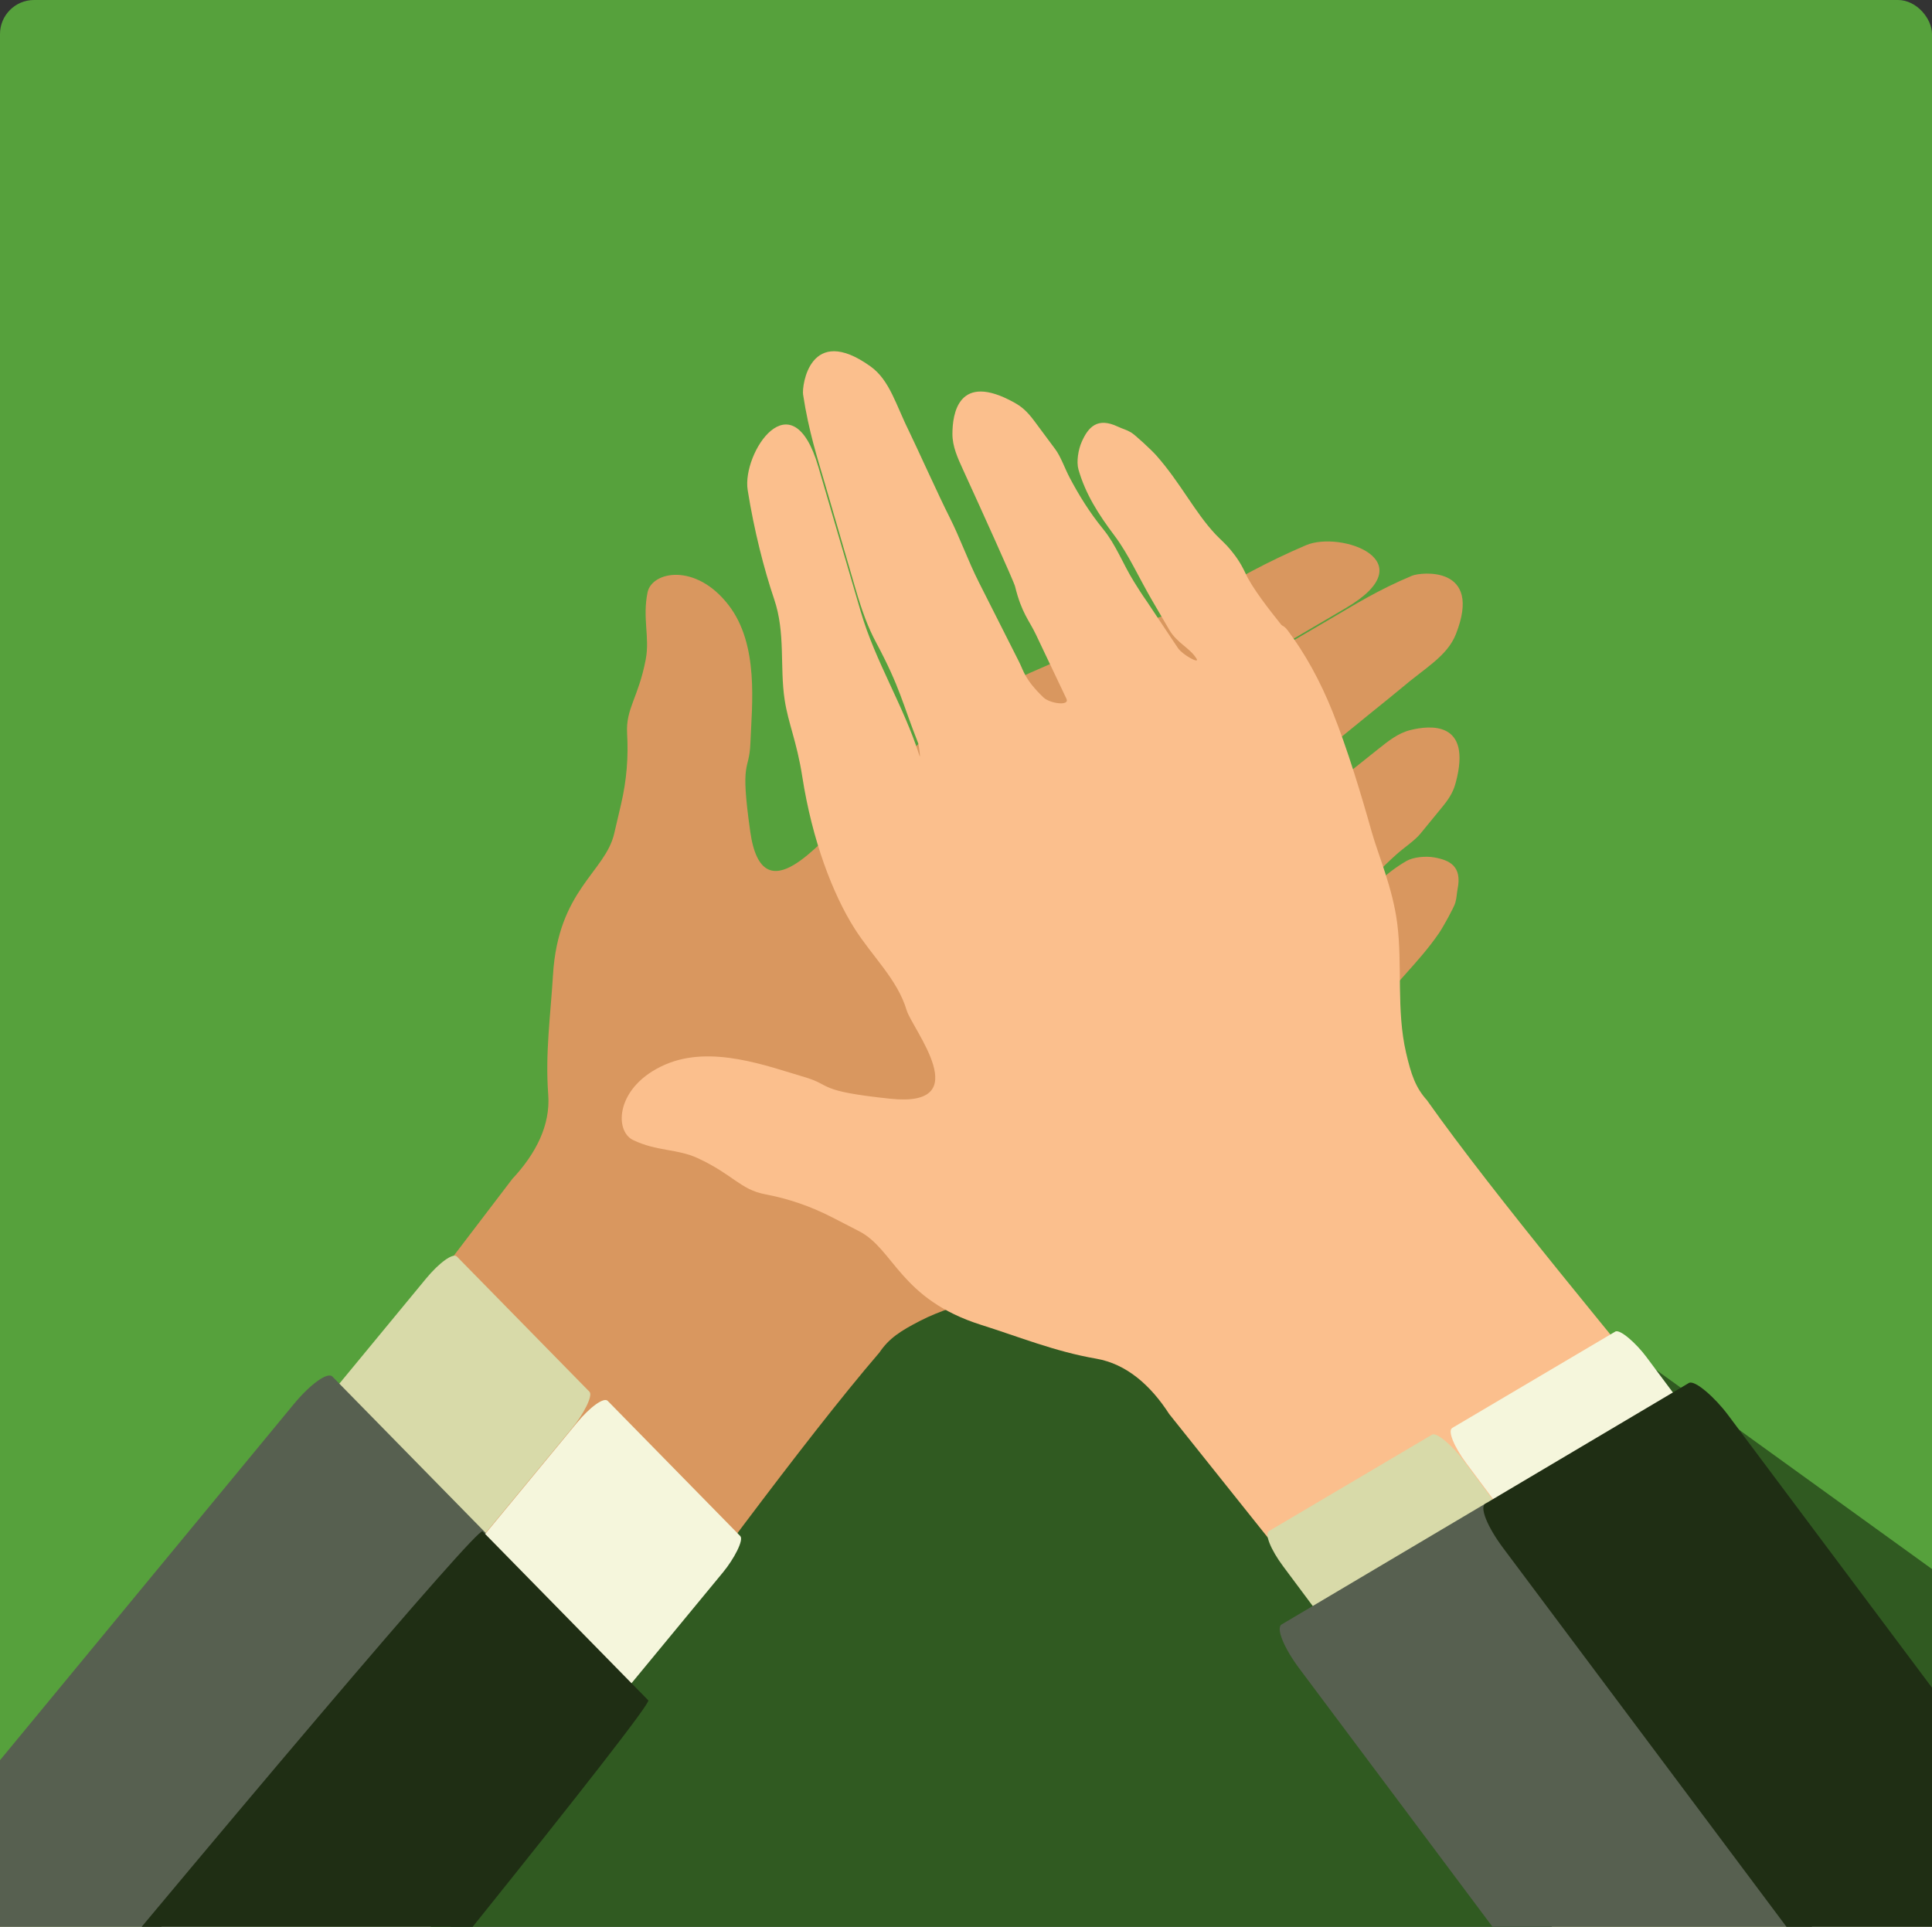 <?xml version="1.0" encoding="UTF-8" standalone="no"?>
<!-- Created with Inkscape (http://www.inkscape.org/) -->

<svg
   xmlns:dc="http://purl.org/dc/elements/1.1/"
   xmlns:cc="http://creativecommons.org/ns#"
   xmlns:rdf="http://www.w3.org/1999/02/22-rdf-syntax-ns#"
   xmlns:svg="http://www.w3.org/2000/svg"
   xmlns="http://www.w3.org/2000/svg"
   xmlns:sodipodi="http://sodipodi.sourceforge.net/DTD/sodipodi-0.dtd"
   xmlns:inkscape="http://www.inkscape.org/namespaces/inkscape"
   width="425.357"
   height="424.286"
   viewBox="0 0 425.357 424.286"
   id="svg2"
   version="1.1"
   inkscape:version="0.91 r13725"
   sodipodi:docname="klap.svg">
  <rect x="0" y="0" width="425.357" height="424.286" fill="#333333" stroke="none"/>
  <defs
     id="defs4">
    <inkscape:perspective
       sodipodi:type="inkscape:persp3d"
       inkscape:vp_x="0 : 300 : 1"
       inkscape:vp_y="0 : 999.99999 : 0"
       inkscape:vp_z="-802.85715 : 411.42857 : 1"
       inkscape:persp3d-origin="300 : 200 : 1"
       id="perspective6913" />
  </defs>
  <sodipodi:namedview
     id="base"
     pagecolor="#ffffff"
     bordercolor="#666666"
     borderopacity="1.0"
     inkscape:pageopacity="0.0"
     inkscape:pageshadow="2"
     inkscape:zoom="0.88207039"
     inkscape:cx="356.09759"
     inkscape:cy="167.86613"
     inkscape:document-units="px"
     inkscape:current-layer="layer1"
     showgrid="true"
     inkscape:window-width="1855"
     inkscape:window-height="1056"
     inkscape:window-x="65"
     inkscape:window-y="24"
     inkscape:window-maximized="1"
     units="px"
     fit-margin-top="0"
     fit-margin-left="0"
     fit-margin-right="0"
     fit-margin-bottom="0" />
  <g
     inkscape:label="Layer 1"
     inkscape:groupmode="layer"
     id="layer1"
     transform="translate(-86.607,-538.791)">
    <rect
       style="opacity:1;fill:#56a13c;fill-opacity:1;stroke:none;stroke-width:0.3;stroke-linecap:round;stroke-linejoin:bevel;stroke-miterlimit:4;stroke-dasharray:none;stroke-dashoffset:37.42;stroke-opacity:1"
       id="rect6967"
       width="425.357"
       height="424.286"
       x="86.607"
       y="538.791"
       rx="7.5"
       ry="7.5" />
    <g
       id="g7053">
      <path
         sodipodi:nodetypes="cccccccccc"
         inkscape:connector-curvature="0"
         id="path7036"
         d="m 417.758,816.287 315.099,227.504 -100,-14.286 -25.714,-2.857 -8.571,4.286 -18.571,4.286 -337.143,-1.429 -67.143,-51.429 100,-191.429 z"
         style="fill:#000000;fill-opacity:0.443;fill-rule:evenodd;stroke:none;stroke-width:1px;stroke-linecap:butt;stroke-linejoin:miter;stroke-opacity:1" />
      <path
         sodipodi:nodetypes="ccsssssssssssssssssssssssssssssssssssssssssssssssssssssssssssssccc"
         inkscape:connector-curvature="0"
         id="path6596-9"
         d="m 217.657,918.424 c 20.994,-28.071 45.695,-62.15 62.586,-81.825 2.088,-3.105 4.643,-4.75 9,-6.985 8.565,-4.393 18.507,-5.442 27.131,-8.815 7.38,-2.886 13.489,-7.663 18.18,-10.35 7.744,-4.437 16.363,-9.606 23.46,-14.729 6.03,-4.353 11.083,-9.074 15.111,-14.045 0.764,-0.943 0.659,-1.413 0.856,-1.673 2.536,-3.344 6.313,-8.178 8.983,-10.32 2.336,-1.874 3.442,-3.387 4.358,-4.603 0.864,-1.146 1.748,-2.873 2.429,-3.936 3.612,-5.636 9.102,-10.225 13.671,-16.874 0.918,-1.336 3.286,-5.652 3.574,-6.638 0.365,-1.25 0.286,-1.894 0.533,-3.141 0.968,-4.893 -1.676,-6.289 -5.194,-6.898 -1.834,-0.317 -4.549,-0.093 -6.087,0.799 -4.799,2.785 -8.418,6.573 -12.208,11.266 -3.197,3.958 -7.563,7.34 -11.865,11.545 l -5.269,5.15 c -2.449,2.394 -2.742,5.344 -4.709,7.379 -1.071,1.108 0.093,-3.239 1.239,-4.503 0,0 5.412,-5.991 8.138,-8.969 1.236,-1.35 0.647,-0.84 3.726,-4.034 3.162,-3.28 6.857,-5.763 9.509,-9.313 3.011,-4.029 6.134,-7.167 9.176,-9.913 1.782,-1.609 4.041,-3.034 5.387,-4.679 l 4.882,-5.964 c 1.759,-2.149 2.413,-3.575 2.868,-5.276 3.653,-13.68 -5.83,-12.562 -10.001,-11.524 -2.693,0.67 -4.811,2.368 -7.177,4.262 -7.245,5.8 -21.044,16.76 -22.042,17.289 -5.395,2.86 -6.454,4.803 -9.168,7.04 l -12.081,9.959 c -1.425,1.175 -1.92,-3.305 -0.937,-5.005 2.885,-4.99 4.531,-5.573 6.285,-7.091 l 14.822,-12.834 c 4.161,-3.603 8.481,-6.403 12.467,-9.873 3.543,-3.084 13.985,-11.387 15.723,-12.878 5.281,-4.531 10.193,-7.097 12.122,-11.974 6.035,-15.258 -7.797,-13.656 -9.616,-12.896 -7.585,3.168 -13.188,6.701 -17.227,9.063 l -21.297,12.454 c -4.771,2.79 -7.758,4.86 -10.54,7.385 -8.378,7.603 -11.562,8.848 -19.301,14.414 -0.26,0.187 -3.345,1.405 -2.55,0.914 9.849,-6.086 17.726,-14.455 27.549,-20.221 l 28.753,-16.877 c 17.833,-10.468 -1.174,-17.073 -8.76,-13.84 -8.227,3.507 -16.1,7.772 -21.898,11.512 -6.6,4.257 -14.135,4.794 -20.873,7.609 -4.964,2.074 -8.224,4.816 -15.513,7.904 -13.105,5.551 -23.424,12.784 -29.608,19.279 -5.05,5.304 -8.593,11.919 -14.691,15.535 -3.731,2.212 -17.061,20.309 -19.771,1.276 -2.322,-16.31 -0.232,-13.01 0.024,-19.508 0.336,-8.533 1.935,-21.666 -4.8,-30.415 -7.237,-9.403 -16.892,-7.427 -17.839,-2.813 -1.168,5.692 0.523,9.917 -0.403,14.771 -1.619,8.481 -4.42,10.761 -4.1,16.339 0.293,5.114 -0.075,10.171 -1.357,15.651 l -1.494,6.39 c -1.984,8.481 -12.35,12.398 -13.469,31.127 -0.523,8.747 -1.734,17.153 -1.047,26.326 0.507,6.766 -2.755,13.055 -7.914,18.572 l -45.518,59.725 z"
         style="fill:#d9975f;fill-opacity:1;fill-rule:evenodd;stroke:none;stroke-width:0.3;stroke-linecap:butt;stroke-linejoin:miter;stroke-miterlimit:4;stroke-dasharray:none;stroke-opacity:1" />
      <path
         sodipodi:nodetypes="ccsssssssssssssssssssssssssssssssssssssssssssssssssssssssssssssccc"
         inkscape:connector-curvature="0"
         id="path6596"
         d="m 464.884,861.676 c -22.115,-27.197 -49.154,-59.451 -64.125,-80.625 -2.503,-2.781 -3.477,-5.66 -4.583,-10.43 -2.175,-9.377 -0.773,-19.275 -1.945,-28.461 -1.003,-7.861 -4.148,-14.949 -5.613,-20.153 -2.418,-8.592 -5.333,-18.21 -8.574,-26.34 -2.754,-6.908 -6.102,-12.958 -9.944,-18.075 -0.729,-0.971 -1.21,-0.983 -1.414,-1.237 -2.626,-3.274 -6.395,-8.114 -7.822,-11.225 -1.249,-2.722 -2.447,-4.163 -3.403,-5.347 -0.901,-1.117 -2.361,-2.395 -3.226,-3.315 -4.587,-4.876 -7.701,-11.318 -13.037,-17.368 -1.072,-1.216 -4.682,-4.563 -5.568,-5.082 -1.123,-0.658 -1.767,-0.739 -2.917,-1.282 -4.51,-2.13 -6.508,0.094 -7.955,3.359 -0.754,1.702 -1.198,4.39 -0.707,6.099 1.533,5.332 4.326,9.765 7.955,14.584 3.06,4.064 5.278,9.123 8.309,14.319 l 3.712,6.364 c 1.726,2.958 4.516,3.961 6.01,6.364 0.814,1.308 -3.119,-0.878 -4.066,-2.298 0,0 -4.493,-6.708 -6.718,-10.076 -1.009,-1.528 -0.657,-0.832 -3.005,-4.596 -2.412,-3.865 -3.921,-8.054 -6.718,-11.49 -3.175,-3.901 -5.458,-7.695 -7.38,-11.314 -1.126,-2.12 -1.959,-4.658 -3.226,-6.364 l -4.596,-6.187 c -1.656,-2.23 -2.88,-3.211 -4.419,-4.066 -12.379,-6.874 -13.603,2.596 -13.612,6.894 -0.006,2.775 1.125,5.242 2.386,7.999 3.861,8.439 11.132,24.492 11.402,25.588 1.46,5.929 3.087,7.429 4.596,10.607 l 6.718,14.142 c 0.793,1.669 -3.673,1.057 -5.082,-0.309 -4.137,-4.013 -4.302,-5.752 -5.347,-7.822 l -8.839,-17.501 c -2.481,-4.913 -4.146,-9.785 -6.541,-14.496 -2.129,-4.187 -7.639,-16.337 -8.662,-18.385 -3.109,-6.226 -4.401,-11.614 -8.662,-14.672 -13.33,-9.568 -15.143,4.238 -14.849,6.187 1.226,8.128 3.289,14.423 4.596,18.915 l 6.894,23.688 c 1.545,5.307 2.825,8.707 4.596,12.021 5.334,9.977 5.766,13.369 9.281,22.23 0.118,0.298 0.548,3.586 0.265,2.696 -3.504,-11.035 -9.704,-20.712 -12.905,-31.643 l -9.369,-31.997 c -5.811,-19.845 -16.845,-3.019 -15.556,5.127 1.398,8.834 3.618,17.508 5.834,24.042 2.522,7.438 1.208,14.877 2.298,22.097 0.803,5.32 2.669,9.149 3.889,16.971 2.193,14.062 6.697,25.831 11.49,33.411 3.915,6.19 9.468,11.236 11.49,18.031 1.237,4.157 15.544,21.492 -3.576,19.486 -16.384,-1.719 -12.675,-2.943 -18.915,-4.773 -8.195,-2.403 -20.543,-7.152 -30.668,-2.75 -10.882,4.73 -11.316,14.575 -7.071,16.617 5.237,2.519 9.746,1.907 14.228,3.987 7.831,3.635 9.361,6.907 14.849,7.955 5.031,0.961 9.846,2.549 14.849,5.127 l 5.834,3.005 c 7.743,3.989 9.018,14.997 26.911,20.642 8.357,2.637 16.214,5.859 25.279,7.425 6.686,1.155 11.992,5.851 16.087,12.198 l 46.846,58.69 z"
         style="fill:#fbbf8d;fill-opacity:1;fill-rule:evenodd;stroke:none;stroke-width:0.3;stroke-linecap:butt;stroke-linejoin:miter;stroke-miterlimit:4;stroke-dasharray:none;stroke-opacity:1" />
      <rect
         transform="matrix(0.861,-0.509,0.598,0.802,0,0)"
         ry="8.322"
         rx="2.16"
         y="945.29"
         x="-233.62"
         height="328.864"
         width="46.024"
         id="rect6740-3-0-6"
         style="opacity:1;fill:#d8daa9;fill-opacity:1;stroke:none;stroke-width:0.3;stroke-linecap:round;stroke-linejoin:bevel;stroke-miterlimit:4;stroke-dasharray:none;stroke-dashoffset:37.42;stroke-opacity:1" />
      <rect
         transform="matrix(0.86,-0.51,0.599,0.801,0,0)"
         ry="10.402"
         rx="2.7"
         y="964.518"
         x="-245.699"
         height="411.08"
         width="57.53"
         id="rect6740"
         style="opacity:1;fill:#576050;fill-opacity:1;stroke:none;stroke-width:0.3;stroke-linecap:round;stroke-linejoin:bevel;stroke-miterlimit:4;stroke-dasharray:none;stroke-dashoffset:37.42;stroke-opacity:1" />
      <rect
         transform="matrix(0.861,-0.509,0.598,0.802,0,0)"
         ry="8.322"
         rx="2.16"
         y="946.284"
         x="-187.467"
         height="328.864"
         width="46.024"
         id="rect6740-7-7-8-6"
         style="opacity:1;fill:#f5f6dc;fill-opacity:1;stroke:none;stroke-width:0.3;stroke-linecap:round;stroke-linejoin:bevel;stroke-miterlimit:4;stroke-dasharray:none;stroke-dashoffset:37.42;stroke-opacity:1" />
      <rect
         transform="matrix(0.86,-0.51,0.599,0.801,0,0)"
         ry="10.402"
         rx="2.7"
         y="964.518"
         x="-193.563"
         height="411.08"
         width="57.53"
         id="rect6740-7"
         style="opacity:1;fill:#1f2e14;fill-opacity:1;stroke:none;stroke-width:0.3;stroke-linecap:round;stroke-linejoin:bevel;stroke-miterlimit:4;stroke-dasharray:none;stroke-dashoffset:37.42;stroke-opacity:1" />
      <rect
         transform="matrix(0.7,0.714,-0.636,0.771,0,0)"
         ry="8.322"
         rx="2.16"
         y="439.907"
         x="664.951"
         height="328.864"
         width="46.024"
         id="rect6740-3-0"
         style="opacity:1;fill:#d8daa9;fill-opacity:1;stroke:none;stroke-width:0.3;stroke-linecap:round;stroke-linejoin:bevel;stroke-miterlimit:4;stroke-dasharray:none;stroke-dashoffset:37.42;stroke-opacity:1" />
      <rect
         transform="matrix(0.7,0.714,-0.636,0.771,0,0)"
         ry="10.402"
         rx="2.7"
         y="478.218"
         x="660.054"
         height="411.08"
         width="57.53"
         id="rect6740-3"
         style="opacity:1;fill:#576050;fill-opacity:1;stroke:none;stroke-width:0.3;stroke-linecap:round;stroke-linejoin:bevel;stroke-miterlimit:4;stroke-dasharray:none;stroke-dashoffset:37.42;stroke-opacity:1" />
      <rect
         transform="matrix(0.7,0.714,-0.636,0.771,0,0)"
         ry="8.322"
         rx="2.16"
         y="438.44"
         x="711.044"
         height="328.864"
         width="46.024"
         id="rect6740-7-7-8"
         style="opacity:1;fill:#f5f6dc;fill-opacity:1;stroke:none;stroke-width:0.3;stroke-linecap:round;stroke-linejoin:bevel;stroke-miterlimit:4;stroke-dasharray:none;stroke-dashoffset:37.42;stroke-opacity:1" />
      <rect
         transform="matrix(0.7,0.714,-0.636,0.771,0,0)"
         ry="187.435"
         rx="2.7"
         y="478.47"
         x="707.519"
         height="411.08"
         width="57.53"
         id="rect6740-7-7"
         style="opacity:1;fill:#1f2e14;fill-opacity:1;stroke:none;stroke-width:0.3;stroke-linecap:round;stroke-linejoin:bevel;stroke-miterlimit:4;stroke-dasharray:none;stroke-dashoffset:37.42;stroke-opacity:1" />
    </g>
    <rect
       style="opacity:1;fill:#000000;fill-opacity:0.443;stroke:none;stroke-width:0.3;stroke-linecap:round;stroke-linejoin:bevel;stroke-miterlimit:4;stroke-dasharray:none;stroke-dashoffset:37.42;stroke-opacity:1"
       id="rect7066"
       width="347.914"
       height="402.425"
       x="-697.431"
       y="528.087"
       rx="7.5"
       ry="7.5" />
    <rect
       style="opacity:1;fill:#608e45;fill-opacity:1;stroke:none;stroke-width:0.3;stroke-linecap:round;stroke-linejoin:bevel;stroke-miterlimit:4;stroke-dasharray:none;stroke-dashoffset:37.42;stroke-opacity:1"
       id="rect7068"
       width="153.916"
       height="224.46"
       x="-639.712"
       y="447.922"
       rx="7.5"
       ry="7.5" />
  </g>
</svg>
